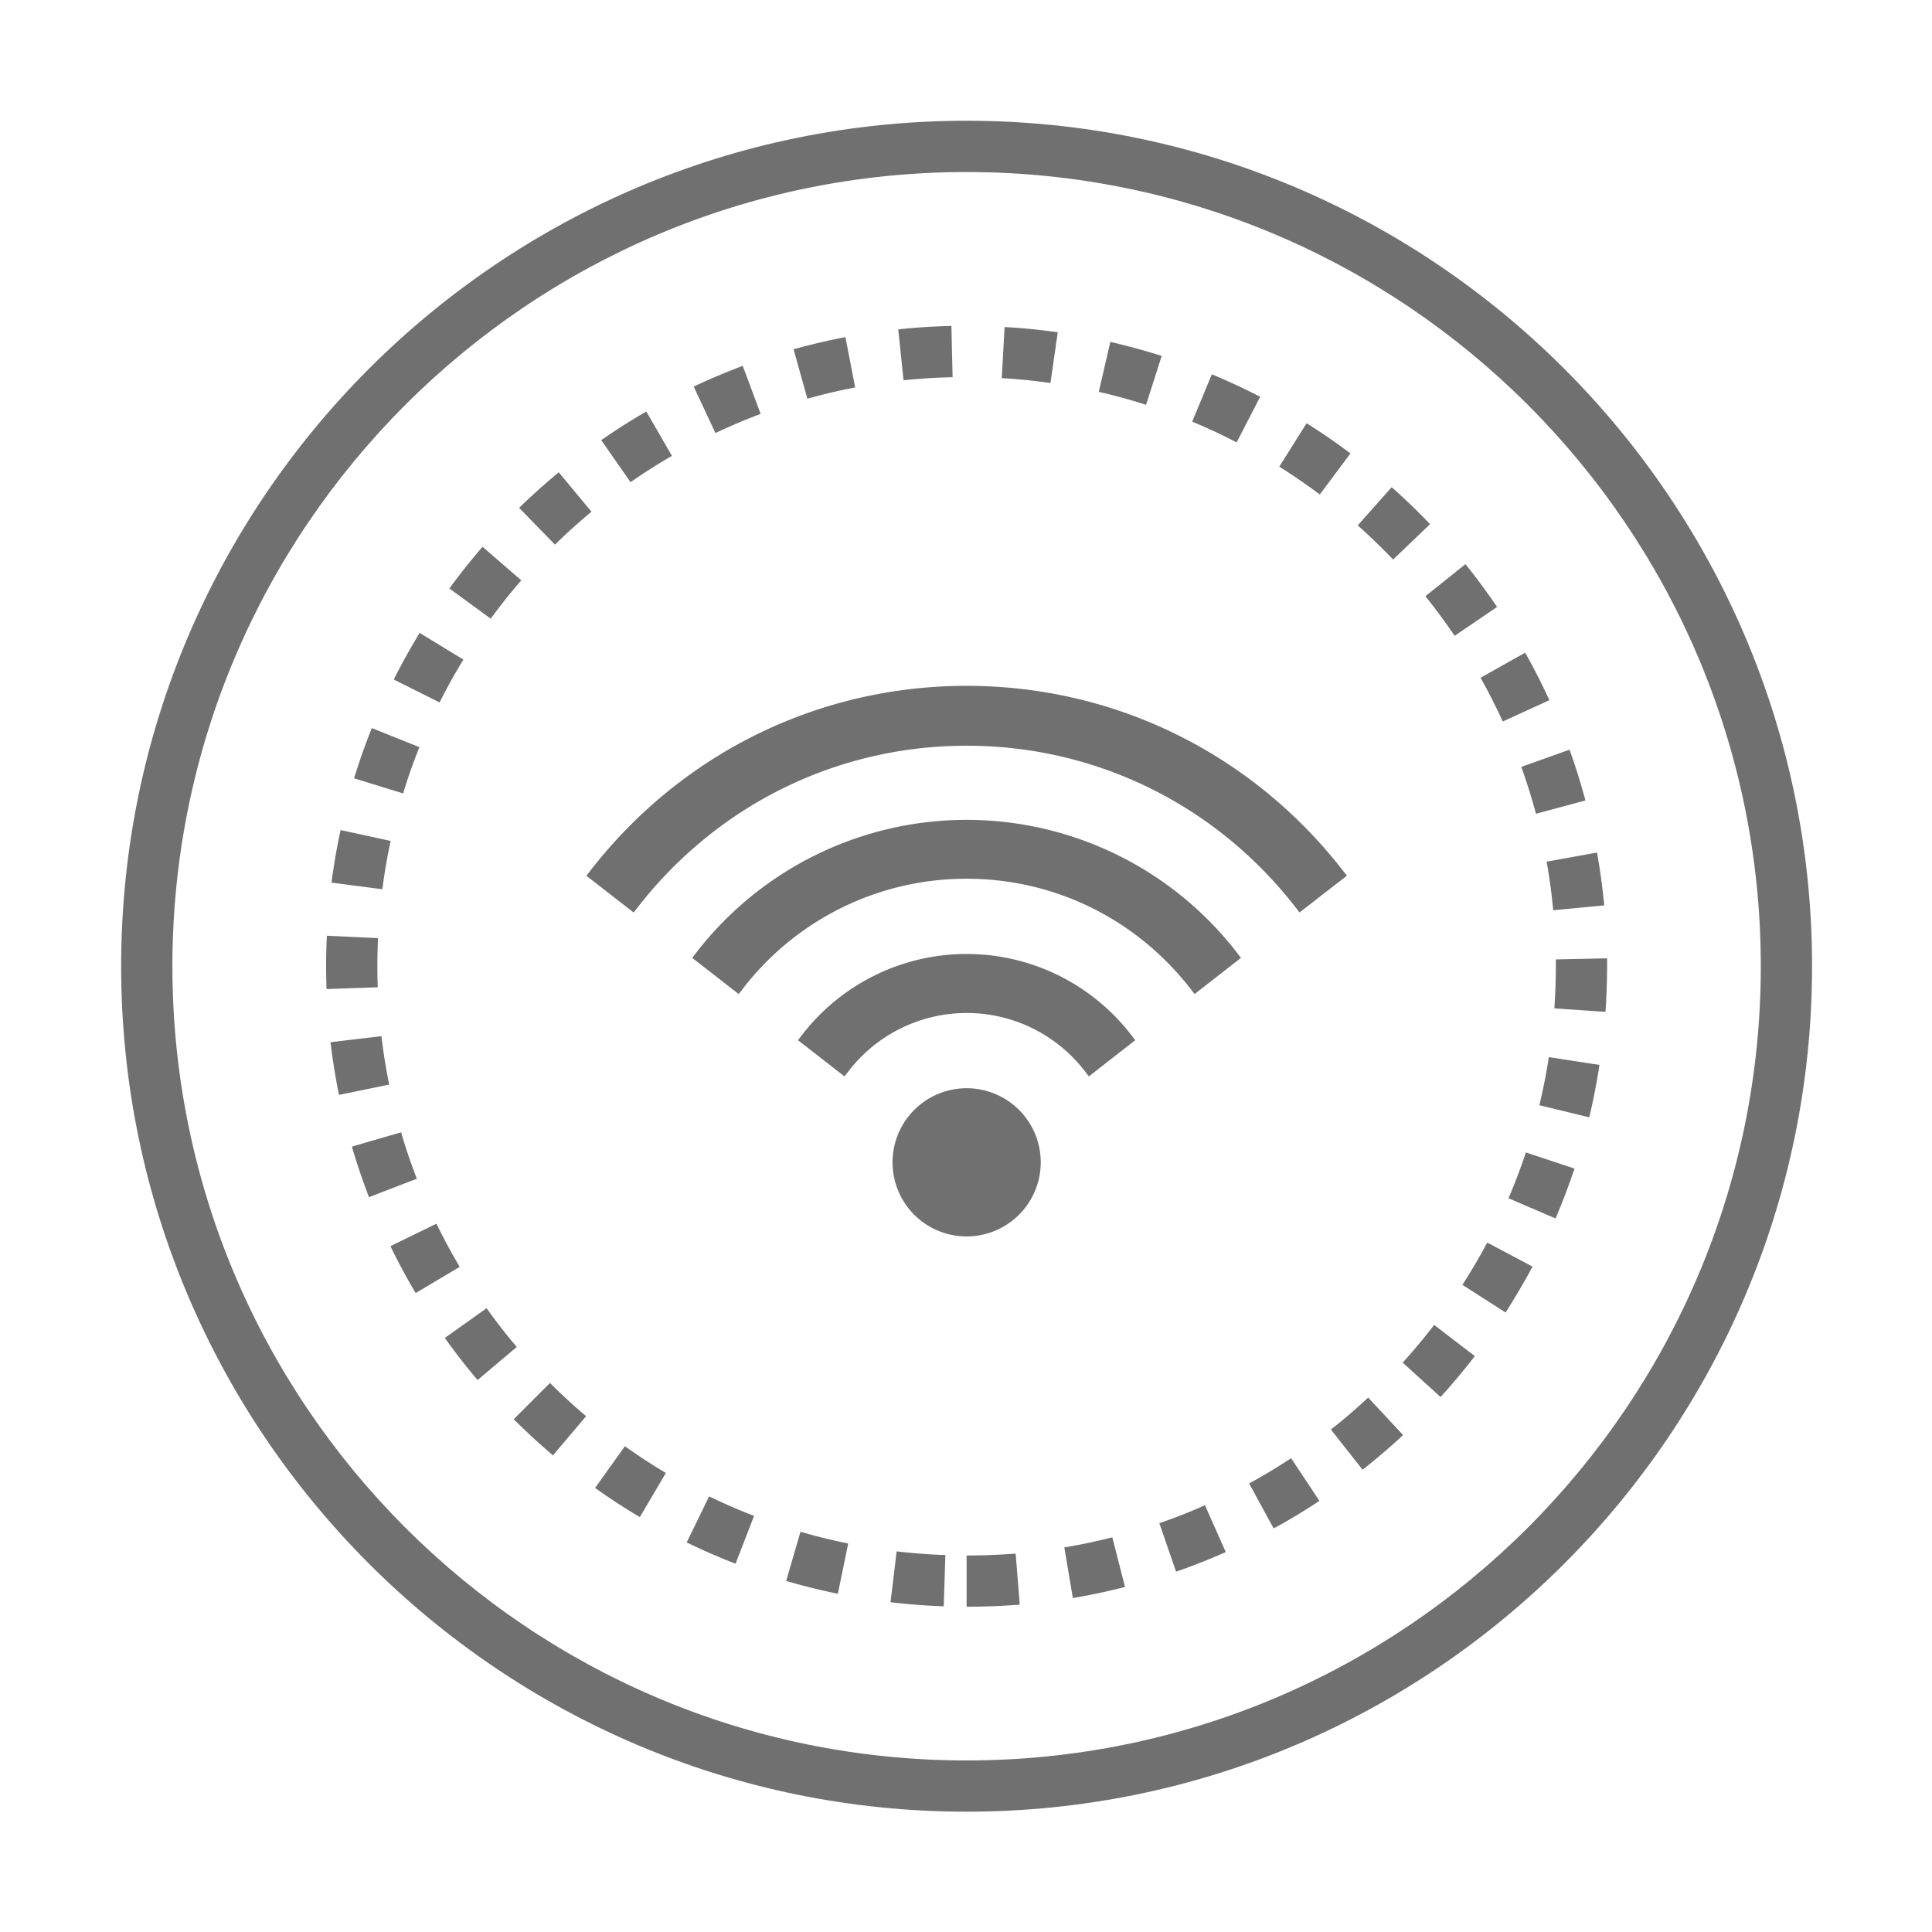 <?xml version="1.0" standalone="no"?><!DOCTYPE svg PUBLIC "-//W3C//DTD SVG 1.1//EN" "http://www.w3.org/Graphics/SVG/1.1/DTD/svg11.dtd"><svg t="1602732373998" class="icon" viewBox="0 0 1024 1024" version="1.1" xmlns="http://www.w3.org/2000/svg" p-id="781" xmlns:xlink="http://www.w3.org/1999/xlink" width="200" height="200"><defs><style type="text/css"></style></defs><path d="M512.32 960.23c-247.07 0-448.11-201-448.11-448.11S265.24 64 512.32 64s448.11 201 448.11 448.11-201.04 448.12-448.11 448.12z m0-869.05C280.2 91.18 91.37 280 91.37 512.13S280.2 933.07 512.32 933.07s420.94-188.83 420.94-420.94S744.43 91.18 512.32 91.18z" fill="#707070" p-id="782"></path><path d="M512.32 851.6v-27.16c8.75 0 17.45-0.34 26-1l2.17 27.05c-9.29 0.71-18.68 1.11-28.17 1.11z m-12.12-0.24q-14.2-0.48-28.2-2.15l3.24-26.95c8.51 1 17.13 1.67 25.83 1.94z m68.43-4.4l-4.51-26.79q12.88-2.17 25.43-5.35l6.74 26.31q-13.61 3.5-27.67 5.87z m-124.54-2.23q-13.92-2.86-27.4-6.79l7.59-26.1c8.3 2.44 16.73 4.51 25.27 6.26zM623.34 833l-8.86-25.67c8.22-2.84 16.31-6 24.19-9.52l11 24.82q-12.9 5.76-26.33 10.37z m-233.49-4.19c-8.78-3.42-17.42-7.16-25.88-11.3l11.88-24.4c7.77 3.77 15.73 7.24 23.82 10.34z m285.21-18.72l-13-23.82c7.61-4.16 15.06-8.65 22.25-13.39l15 22.6q-11.78 7.87-24.26 14.64z m-335.92-6c-8.14-4.77-16-10-23.74-15.44l15.81-22.12c7 5 14.27 9.76 21.72 14.16zM722.21 779l-16.81-21.32q10.22-8 19.76-16.95l18.51 19.89q-10.35 9.59-21.46 18.38z m-429.12-7.64q-10.82-9.15-20.79-19.15L291.5 733q9.19 9.19 19.15 17.61z m470.46-30.9l-20.1-18.25q8.75-9.63 16.68-20l21.54 16.55c-5.73 7.47-11.8 14.71-18.12 21.66z m-510.43-9c-6.07-7.19-11.88-14.64-17.34-22.33l22.12-15.75c5 7.05 10.37 13.92 16 20.53zM798 695.66L775.12 681q7-10.9 13.15-22.41l24 12.73c-4.42 8.29-9.27 16.43-14.27 24.34z m-577.68-10.3c-4.77-8-9.26-16.36-13.39-24.88l24.4-11.88q5.73 11.74 12.33 22.86z m604.15-39.56l-24.93-10.71q5.09-11.89 9.2-24.27l25.78 8.54q-4.52 13.48-10.05 26.44z m-628.9-11.27q-5.05-13.13-9.07-26.79l26.1-7.59c2.41 8.35 5.22 16.55 8.33 24.61z m646.75-42.33l-26.42-6.42c2-8.35 3.71-16.87 5-25.49l26.84 4.14q-2.1 14.04-5.42 27.77z m-662.66-11.89c-1.86-9.18-3.37-18.51-4.48-27.93l27-3.18c1 8.67 2.36 17.21 4.11 25.65z m671.28-44l-27.1-1.86q0.76-11.1 0.8-22.41v-3.53l27.16-0.58v4.16c-0.04 8.21-0.3 16.27-0.86 24.25z m-677.88-12.09c-0.13-4-0.21-8-0.21-12.09q0-8.16 0.4-16.18l27.1 1.27c-0.21 4.93-0.34 9.89-0.34 14.91 0 3.74 0.08 7.45 0.21 11.14z m650.17-41.77q-1.19-13-3.5-25.75l26.73-4.83q2.47 13.88 3.82 28z m-620.58-11.14l-26.95-3.5q1.83-14.12 4.83-27.87l26.52 5.78c-1.82 8.4-3.28 16.92-4.4 25.59z m611.45-40q-3.42-12.65-7.77-24.85l25.57-9.12q4.73 13.21 8.41 26.92z m-600.44-10.79l-26-8c2.78-9 5.91-17.93 9.42-26.63l25.2 10.11c-3.18 8-6.1 16.19-8.62 24.52z m582.83-38.11q-5.41-11.86-11.78-23.18l23.66-13.31q6.92 12.33 12.84 25.2zM233 372.31l-24.29-12.15q6.37-12.69 13.71-24.72l23.18 14.16c-4.52 7.4-8.76 14.94-12.6 22.71zM771 337q-7.32-10.78-15.49-21l21.22-17q8.79 11 16.76 22.7z m-510.91-9.1l-21.91-16c5.54-7.59 11.43-15 17.58-22.09l20.53 17.77q-8.53 9.84-16.22 20.36z m478.29-31.32q-9-9.43-18.75-18.11l18-20.26q10.58 9.39 20.34 19.6z m-444.23-7.93l-19-19.47c6.71-6.55 13.74-12.84 21-18.86l17.34 20.9q-10.07 8.35-19.36 17.46z m405.38-26.57c-7-5.2-14.11-10.1-21.48-14.75l14.48-23c8 5 15.73 10.34 23.23 16z m-365.33-6.52l-15.54-22.28q11.62-8.08 23.9-15.17l13.58 23.5q-11.27 6.52-21.94 13.95z m321.25-21.08q-11.5-6-23.55-11l10.4-25.09q13.09 5.45 25.62 11.91z m-276.27-5l-11.51-24.58c8.46-4 17.16-7.64 26-11l9.49 25.46q-12.23 4.64-23.98 10.16z m228.27-14.93c-8.2-2.63-16.58-4.91-25.06-6.87l6.1-26.47q13.84 3.18 27.24 7.45z m-179.52-3.26l-7.32-26.15q13.53-3.78 27.48-6.47l5.15 26.68c-8.58 1.65-17.04 3.65-25.31 5.97zM556.77 203c-8.49-1.22-17.11-2.1-25.81-2.57l1.49-27.1c9.49 0.53 18.91 1.46 28.19 2.78z m-77.87-1.43l-2.81-27c9.26-1 18.67-1.59 28.17-1.8l0.64 27.16q-13.14 0.28-26 1.61zM512.33 438.33A177.16 177.16 0 0 0 372.18 507l18.69 14.56a153.62 153.62 0 0 1 242.94 0L652.47 507a177.24 177.24 0 0 0-140.14-68.67z m0-71.08c-79.84 0-150.73 37.77-196.24 96.23l19.14 14.87c41.11-52.76 105.07-86.83 177.11-86.83s136 34.07 177.11 86.83l19.17-14.9C663 405 592.17 367.25 512.33 367.25z m0 142.17a106.32 106.32 0 0 0-84.1 41.25l18.72 14.56a82.74 82.74 0 0 1 130.83 0l18.66-14.56a106.32 106.32 0 0 0-84.11-41.25zM476.8 616.05a35.53 35.53 0 1 0 35.53-35.53 35.53 35.53 0 0 0-35.53 35.53z" fill="#707070" p-id="783"></path><path d="M512.33 655.34a39.28 39.28 0 1 1 39.29-39.29 39.33 39.33 0 0 1-39.29 39.29z m0-71.05a31.77 31.77 0 1 0 31.77 31.77 31.81 31.81 0 0 0-31.77-31.77z m-64.73-13.78l-24.65-19.18 2.31-3a110.12 110.12 0 0 1 174.14 0l2.31 3-24.58 19.19-2.31-3a79 79 0 0 0-124.9 0z m64.72-41.11a86.19 86.19 0 0 1 66 30.61l12.75-10a102.58 102.58 0 0 0-157.56 0l12.79 10a85.91 85.91 0 0 1 66.03-30.61z m-120.8-2.53l-24.62-19.18 2.31-3a181.06 181.06 0 0 1 286.22 0l2.31 3-24.58 19.19-2.31-3c-28.83-36.94-72-58.13-118.52-58.13a149.35 149.35 0 0 0-118.5 58.15z m120.8-68.61a156.92 156.92 0 0 1 122.1 58.09l12.74-9.95a173.52 173.52 0 0 0-269.69 0l12.77 9.95a156.72 156.72 0 0 1 122.09-58.09z m176.45 25.36l-2.31-3c-42.28-54.26-105.75-85.38-174.14-85.38s-131.85 31.16-174.14 85.42l-2.31 3-25.07-19.48 2.31-3c48.34-62.08 120.95-97.68 199.21-97.68s150.86 35.59 199.24 97.65l2.31 3z m-367.4-20.79l13.21 10.26c43.7-54.28 108.27-85.33 177.74-85.33s134 31.05 177.74 85.33l13.24-10.29C656.37 404.41 587 371 512.33 371s-144.06 33.42-190.95 91.83z" fill="#707070" p-id="784"></path></svg>
